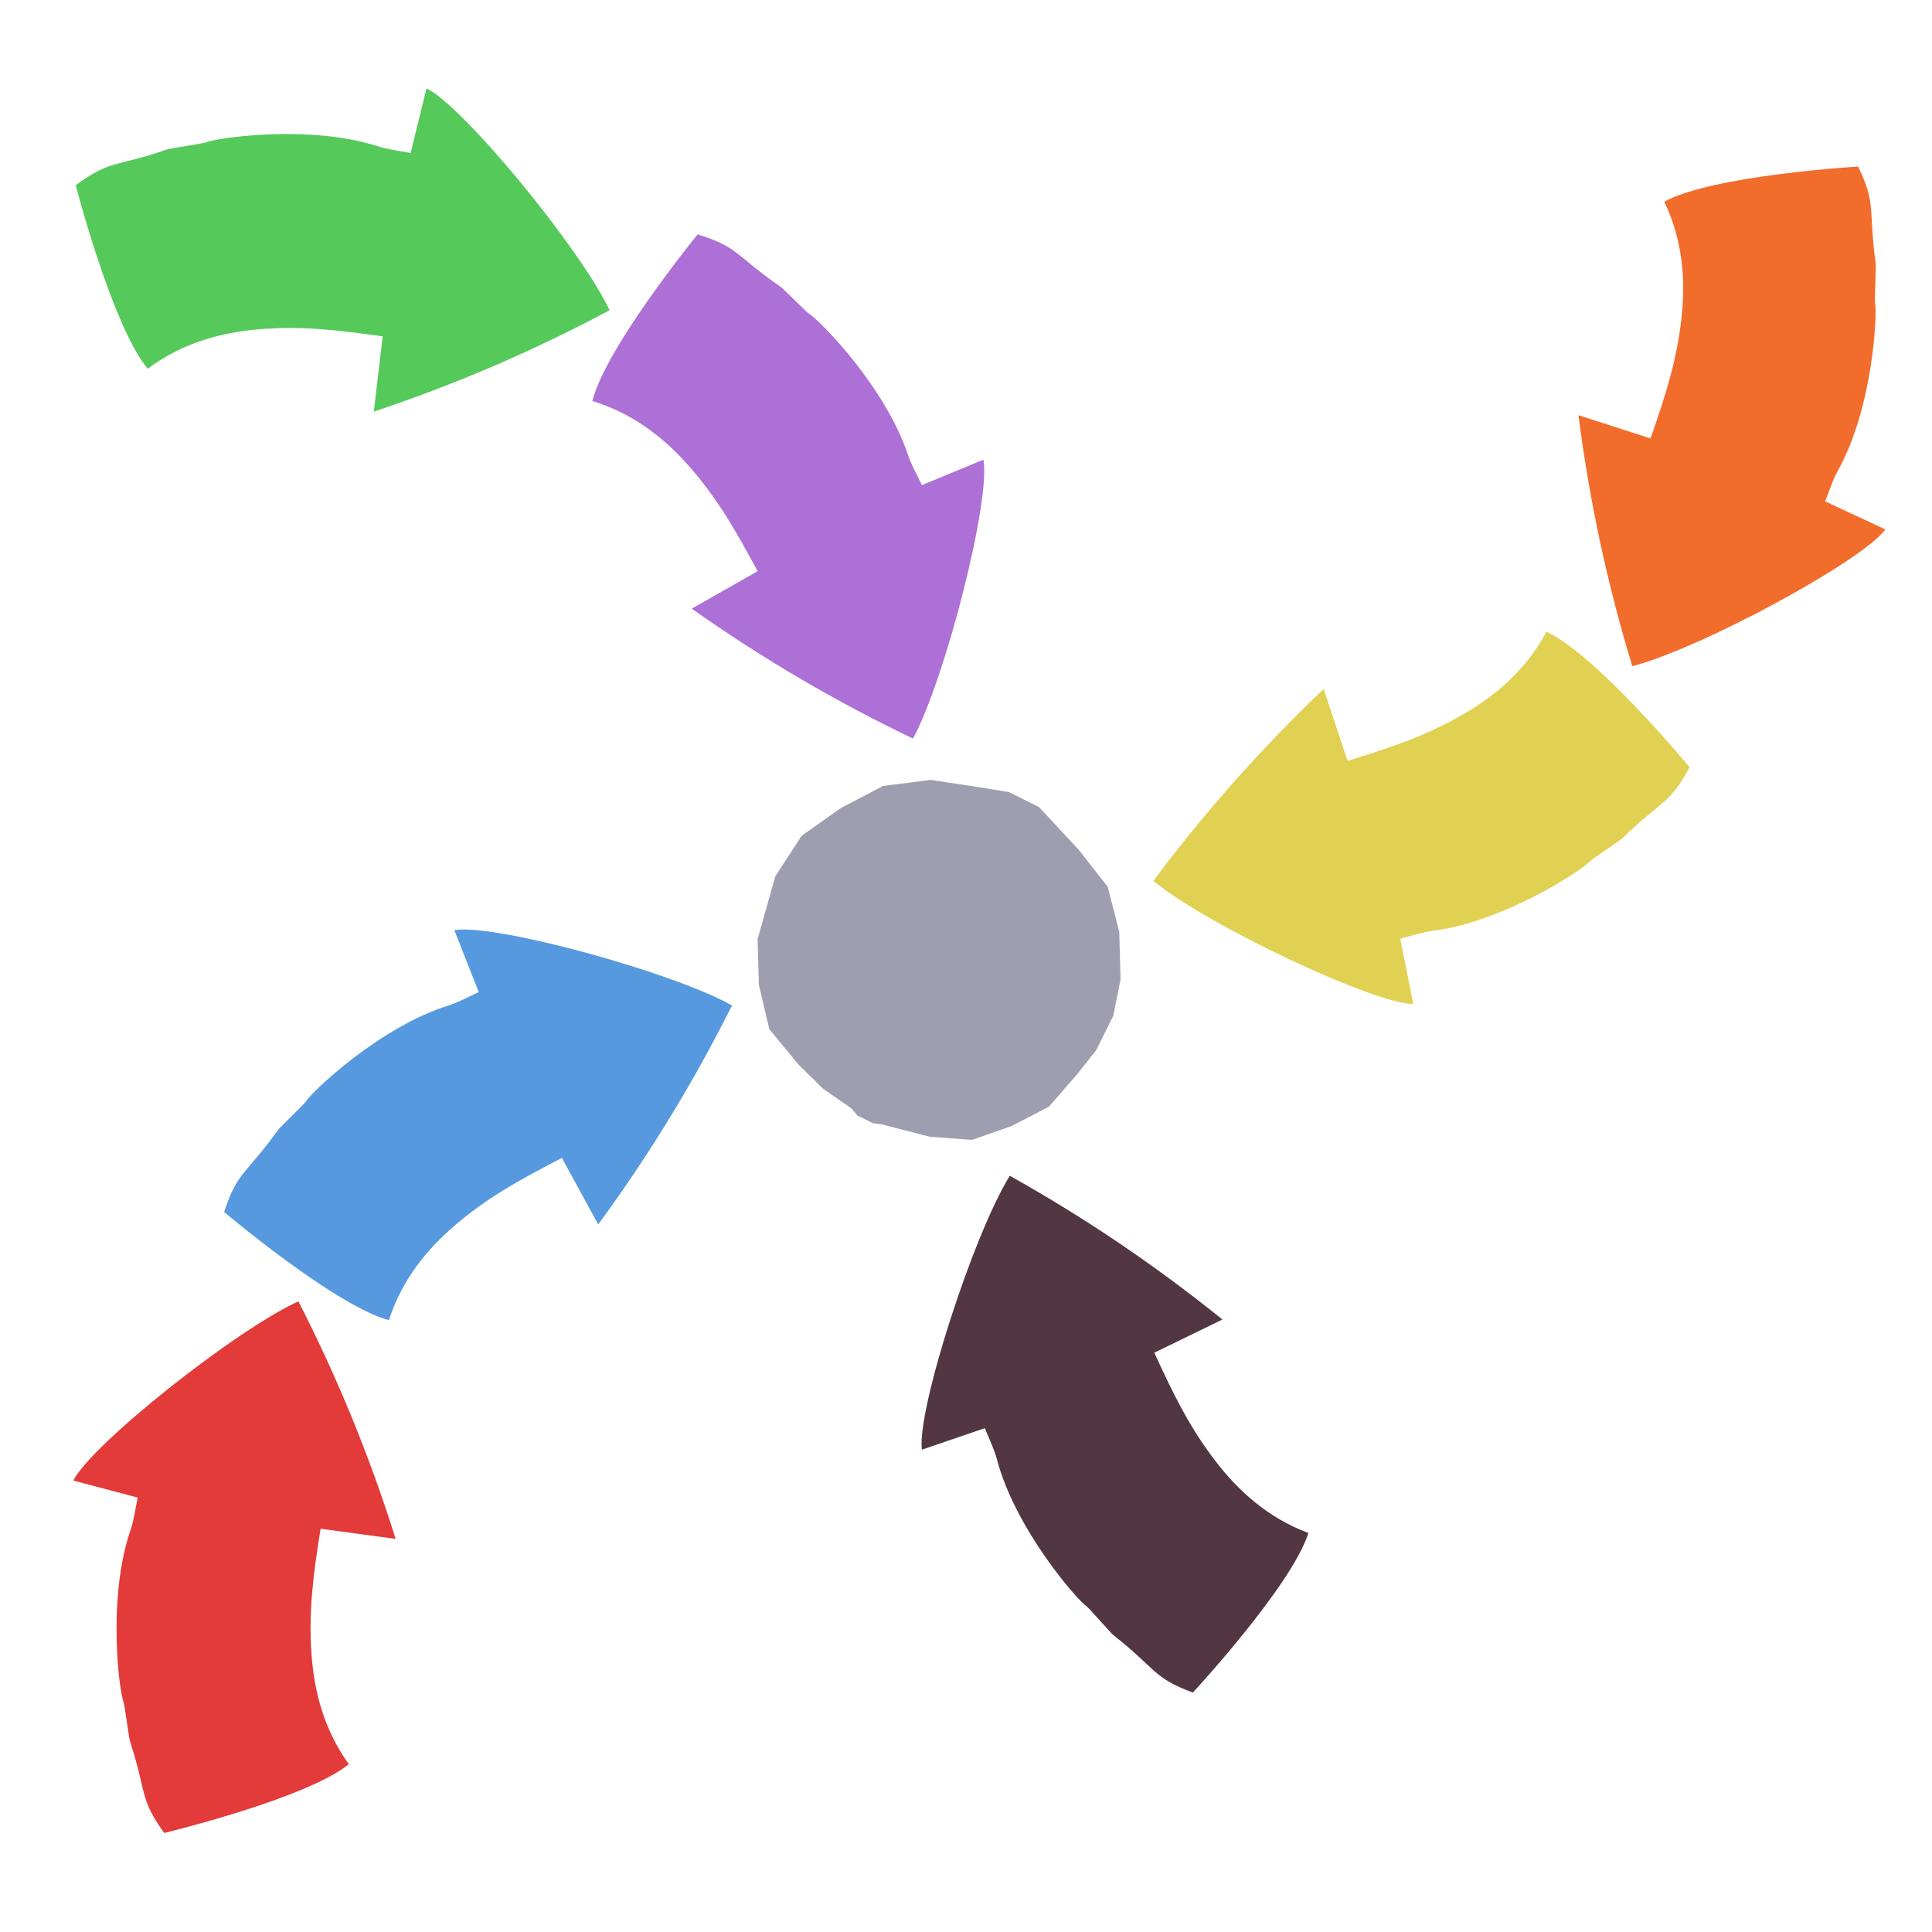<?xml version="1.0" encoding="iso-8859-1"?>
<!-- Generator: Adobe Illustrator 26.0.1, SVG Export Plug-In . SVG Version: 6.00 Build 0)  -->
<svg version="1.1" id="Layer_1" xmlns="http://www.w3.org/2000/svg" xmlns:xlink="http://www.w3.org/1999/xlink" x="0px" y="0px"
	 viewBox="0 0 100 100" style="enable-background:new 0 0 100 100;" xml:space="preserve">
<g id="G_x28__T2_T2_T2_T1_x29__1_" style="display:none;">
	<g style="display:inline;">
		<defs>
			<rect id="SVGID_1_" x="1" y="3" width="97.227" height="94.768"/>
		</defs>
		<clipPath id="SVGID_00000021816676056118473540000016631667786218806179_">
			<use xlink:href="#SVGID_1_"  style="overflow:visible;"/>
		</clipPath>
		<polygon style="clip-path:url(#SVGID_00000021816676056118473540000016631667786218806179_);fill:#9F9EB1;" points="45.713,40.68 
			43.528,41.82 41.496,43.258 40.129,45.356 39.214,48.603 39.278,50.973 39.82,53.272 41.319,55.09 42.6,56.352 44.069,57.371 
			44.376,57.735 45.189,58.14 45.657,58.201 48.129,58.84 50.314,58.999 52.371,58.28 54.294,57.279 55.726,55.634 56.734,54.364 
			57.622,52.579 57.998,50.704 57.933,48.242 57.335,45.901 55.834,43.983 53.776,41.771 52.218,40.996 50.27,40.682 48.17,40.367 
					"/>
		<g style="clip-path:url(#SVGID_00000021816676056118473540000016631667786218806179_);">
			<defs>
				
					<rect id="SVGID_00000178192029910089115550000001925474867208742529_" x="4.542" y="67.723" transform="matrix(0.987 -0.158 0.158 0.987 -12.854 3.055)" width="16.398" height="28.929"/>
			</defs>
			<clipPath id="SVGID_00000140696245014827588130000010910670567200292992_">
				<use xlink:href="#SVGID_00000178192029910089115550000001925474867208742529_"  style="overflow:visible;"/>
			</clipPath>
			<path style="clip-path:url(#SVGID_00000140696245014827588130000010910670567200292992_);fill:#E33A3A;" d="M18.055,91.316
				c-2.233,1.798-9.557,3.558-9.557,3.558c-1.303-1.816-0.879-2.017-1.779-4.778c-0.037-0.114-0.275-1.871-0.317-1.974
				c-0.242-0.59-0.854-5.423,0.357-8.936c0.176-0.515,0.239-1.067,0.368-1.672c-1.144-0.302-2.226-0.589-3.329-0.879
				c0.897-1.832,8.338-7.764,11.648-9.277c1.983,3.882,3.646,7.887,5.033,12.295c-1.419-0.193-2.536-0.344-3.886-0.526
				c-0.361,2.286-0.627,4.178-0.475,6.423C16.249,87.51,16.751,89.5,18.055,91.316"/>
		</g>
		<g style="clip-path:url(#SVGID_00000021816676056118473540000016631667786218806179_);">
			<defs>
				
					<rect id="SVGID_00000087384625691262453460000008532486576349270455_" x="9.873" y="50.443" transform="matrix(0.702 -0.712 0.712 0.702 -34.517 34.821)" width="28.929" height="16.4"/>
			</defs>
			<clipPath id="SVGID_00000150082675594711265910000000809368892404751800_">
				<use xlink:href="#SVGID_00000087384625691262453460000008532486576349270455_"  style="overflow:visible;"/>
			</clipPath>
			<path style="clip-path:url(#SVGID_00000150082675594711265910000000809368892404751800_);fill:#5699DE;" d="M20.129,68.331
				c-2.771-0.735-8.527-5.595-8.527-5.595c0.692-2.126,1.106-1.902,2.798-4.262c0.069-0.098,1.345-1.331,1.403-1.425
				c0.332-0.544,3.864-3.9,7.411-5.005c0.519-0.162,1.002-0.439,1.566-0.692c-0.434-1.101-0.844-2.142-1.262-3.204
				c2.006-0.361,11.192,2.122,14.372,3.893c-1.954,3.897-4.197,7.608-6.927,11.338c-0.686-1.259-1.225-2.248-1.877-3.444
				c-2.056,1.062-3.739,1.969-5.458,3.42C22.127,64.622,20.82,66.204,20.129,68.331"/>
		</g>
		<g style="clip-path:url(#SVGID_00000021816676056118473540000016631667786218806179_);">
			<defs>
				
					<rect id="SVGID_00000034786299120818477100000012843752823630070945_" x="2.215" y="5.412" transform="matrix(0.985 -0.176 0.176 0.985 -2.131 3.14)" width="28.929" height="16.399"/>
			</defs>
			<clipPath id="SVGID_00000163753884919279189350000009073800486781278384_">
				<use xlink:href="#SVGID_00000034786299120818477100000012843752823630070945_"  style="overflow:visible;"/>
			</clipPath>
			<path style="clip-path:url(#SVGID_00000163753884919279189350000009073800486781278384_);fill:#55C95A;" d="M7.645,19.084
				c-1.836-2.201-3.724-9.493-3.724-9.493c1.793-1.335,2.001-0.914,4.746-1.862c0.113-0.04,1.866-0.308,1.969-0.352
				c0.585-0.251,5.406-0.948,8.94,0.201c0.518,0.168,1.072,0.221,1.678,0.34c0.282-1.149,0.55-2.236,0.822-3.344
				c1.846,0.864,7.907,8.2,9.478,11.484c-3.847,2.05-7.822,3.783-12.206,5.247c0.169-1.423,0.3-2.542,0.459-3.895
				c-2.291-0.321-4.189-0.555-6.431-0.363C11.419,17.212,9.438,17.749,7.645,19.084"/>
		</g>
		<g style="clip-path:url(#SVGID_00000021816676056118473540000016631667786218806179_);">
			<defs>
				
					<rect id="SVGID_00000127734243178317817500000004768362675075854744_" x="32.222" y="10.331" transform="matrix(0.689 -0.724 0.724 0.689 -5.406 36.985)" width="16.4" height="28.93"/>
			</defs>
			<clipPath id="SVGID_00000172412027797222429970000014243696809065819529_">
				<use xlink:href="#SVGID_00000127734243178317817500000004768362675075854744_"  style="overflow:visible;"/>
			</clipPath>
			<path style="clip-path:url(#SVGID_00000172412027797222429970000014243696809065819529_);fill:#AD70D6;" d="M30.662,20.756
				c0.687-2.783,5.445-8.623,5.445-8.623c2.138,0.655,1.922,1.072,4.311,2.723c0.099,0.067,1.353,1.321,1.449,1.379
				c0.549,0.322,3.966,3.794,5.133,7.322c0.171,0.516,0.456,0.994,0.719,1.553c1.093-0.452,2.128-0.88,3.181-1.317
				c0.397,1.999-1.926,11.227-3.641,14.437c-3.93-1.885-7.68-4.063-11.456-6.727c1.246-0.708,2.226-1.265,3.41-1.937
				c-1.097-2.038-2.034-3.705-3.515-5.398C34.405,22.689,32.8,21.41,30.662,20.756"/>
		</g>
		<g style="clip-path:url(#SVGID_00000021816676056118473540000016631667786218806179_);">
			<defs>
				
					<rect id="SVGID_00000097462169927973395680000002237031467979858588_" x="75.3" y="12.159" transform="matrix(0.018 -1 1 0.018 67.772 109.738)" width="28.929" height="16.4"/>
			</defs>
			<clipPath id="SVGID_00000046318729533856954770000006724119491218294946_">
				<use xlink:href="#SVGID_00000097462169927973395680000002237031467979858588_"  style="overflow:visible;"/>
			</clipPath>
			<path style="clip-path:url(#SVGID_00000046318729533856954770000006724119491218294946_);fill:#F26C2B;" d="M86.144,10.438
				c2.515-1.376,10.034-1.816,10.034-1.816c0.963,2.017,0.509,2.14,0.909,5.016c0.016,0.118-0.059,1.89-0.037,2
				c0.134,0.622-0.115,5.488-1.927,8.732c-0.264,0.475-0.423,1.009-0.658,1.58c1.074,0.5,2.088,0.973,3.122,1.453
				c-1.205,1.645-9.575,6.172-13.1,7.077c-1.268-4.17-2.198-8.406-2.787-12.99c1.363,0.441,2.436,0.786,3.732,1.204
				c0.76-2.186,1.356-4.003,1.602-6.239C87.249,14.503,87.107,12.456,86.144,10.438"/>
		</g>
		<g style="clip-path:url(#SVGID_00000021816676056118473540000016631667786218806179_);">
			<defs>
				
					<rect id="SVGID_00000072282541432415573390000000733513524946460306_" x="59.732" y="33.289" transform="matrix(0.817 -0.577 0.577 0.817 -10.339 50.447)" width="28.93" height="16.4"/>
			</defs>
			<clipPath id="SVGID_00000140720269091788235630000017172003347635744668_">
				<use xlink:href="#SVGID_00000072282541432415573390000000733513524946460306_"  style="overflow:visible;"/>
			</clipPath>
			<path style="clip-path:url(#SVGID_00000140720269091788235630000017172003347635744668_);fill:#E1D153;" d="M80.048,32.696
				c2.598,1.213,7.406,7.011,7.406,7.011c-1.055,1.971-1.423,1.677-3.505,3.703c-0.085,0.083-1.558,1.071-1.632,1.155
				c-0.423,0.476-4.492,3.156-8.178,3.618c-0.539,0.069-1.064,0.256-1.663,0.405c0.232,1.161,0.452,2.258,0.677,3.377
				c-2.039,0.002-10.643-4.062-13.459-6.367c2.609-3.491,5.472-6.749,8.817-9.938c0.453,1.36,0.808,2.429,1.24,3.721
				c2.211-0.683,4.027-1.279,5.976-2.404C77.428,35.994,78.992,34.667,80.048,32.696"/>
		</g>
		<g style="clip-path:url(#SVGID_00000021816676056118473540000016631667786218806179_);">
			<defs>
				
					<rect id="SVGID_00000025437539475821605500000003583722472802068871_" x="50.039" y="60.234" transform="matrix(0.734 -0.679 0.679 0.734 -35.24 59.426)" width="16.4" height="28.929"/>
			</defs>
			<clipPath id="SVGID_00000111907575732594356980000012016377309654359449_">
				<use xlink:href="#SVGID_00000025437539475821605500000003583722472802068871_"  style="overflow:visible;"/>
			</clipPath>
			<path style="clip-path:url(#SVGID_00000111907575732594356980000012016377309654359449_);fill:#523742;" d="M67.722,79.349
				c-0.862,2.734-5.981,8.26-5.981,8.26c-2.093-0.788-1.85-1.192-4.13-2.99c-0.094-0.075-1.266-1.406-1.359-1.468
				c-0.527-0.357-3.717-4.039-4.657-7.634c-0.139-0.526-0.393-1.022-0.619-1.596c-1.12,0.382-2.18,0.744-3.259,1.114
				c-0.269-2.022,2.635-11.083,4.55-14.178c3.804,2.131,7.407,4.543,11.007,7.441c-1.289,0.627-2.302,1.12-3.527,1.717
				c0.966,2.103,1.795,3.825,3.165,5.609C64.109,77.183,65.629,78.561,67.722,79.349"/>
		</g>
	</g>
</g>
<g id="G_x28__T2_T2_T2_T1_x29__00000141453842786029948680000017243781661616712879_">
	<g>
		<defs>
			<rect id="SVGID_00000068640461004175150660000006863957368416219324_" x="1" y="3" width="97.227" height="94.768"/>
		</defs>
		<clipPath id="SVGID_00000067919909316270358100000000967913811944895909_">
			<use xlink:href="#SVGID_00000068640461004175150660000006863957368416219324_"  style="overflow:visible;"/>
		</clipPath>
		<polygon style="clip-path:url(#SVGID_00000067919909316270358100000000967913811944895909_);fill:#9F9EB1;" points="45.713,40.68 
			43.528,41.82 41.496,43.258 40.129,45.356 39.214,48.603 39.278,50.973 39.82,53.272 41.319,55.09 42.6,56.352 44.069,57.371 
			44.376,57.735 45.189,58.14 45.657,58.201 48.129,58.84 50.314,58.999 52.371,58.28 54.294,57.279 55.726,55.634 56.734,54.364 
			57.622,52.579 57.998,50.704 57.933,48.242 57.335,45.901 55.834,43.983 53.776,41.771 52.218,40.996 50.27,40.682 48.17,40.367 
					"/>
		<g style="clip-path:url(#SVGID_00000067919909316270358100000000967913811944895909_);">
			<defs>
				
					<rect id="SVGID_00000072275547934510051930000004778988021129480370_" x="4.542" y="67.723" transform="matrix(0.987 -0.158 0.158 0.987 -12.854 3.055)" width="16.398" height="28.929"/>
			</defs>
			<clipPath id="SVGID_00000011716094089832820250000012257394383845284227_">
				<use xlink:href="#SVGID_00000072275547934510051930000004778988021129480370_"  style="overflow:visible;"/>
			</clipPath>
			<path style="clip-path:url(#SVGID_00000011716094089832820250000012257394383845284227_);fill:#E33A3A;" d="M18.055,91.316
				c-2.233,1.798-9.557,3.558-9.557,3.558c-1.303-1.816-0.879-2.017-1.779-4.778c-0.037-0.114-0.275-1.871-0.317-1.974
				c-0.242-0.59-0.854-5.423,0.357-8.936c0.176-0.515,0.239-1.067,0.368-1.672c-1.144-0.302-2.226-0.589-3.329-0.879
				c0.897-1.832,8.338-7.764,11.648-9.277c1.983,3.882,3.646,7.887,5.033,12.295c-1.419-0.193-2.536-0.344-3.886-0.526
				c-0.361,2.286-0.627,4.178-0.475,6.423C16.249,87.51,16.751,89.5,18.055,91.316"/>
		</g>
		<g style="clip-path:url(#SVGID_00000067919909316270358100000000967913811944895909_);">
			<defs>
				
					<rect id="SVGID_00000141440010328481423020000015137876373842837940_" x="9.873" y="50.443" transform="matrix(0.702 -0.712 0.712 0.702 -34.517 34.821)" width="28.929" height="16.4"/>
			</defs>
			<clipPath id="SVGID_00000068657776971993928950000008575403182483094937_">
				<use xlink:href="#SVGID_00000141440010328481423020000015137876373842837940_"  style="overflow:visible;"/>
			</clipPath>
			<path style="clip-path:url(#SVGID_00000068657776971993928950000008575403182483094937_);fill:#5699DE;" d="M20.129,68.331
				c-2.771-0.735-8.527-5.595-8.527-5.595c0.692-2.126,1.106-1.902,2.798-4.262c0.069-0.098,1.345-1.331,1.403-1.425
				c0.332-0.544,3.864-3.9,7.411-5.005c0.519-0.162,1.002-0.439,1.566-0.692c-0.434-1.101-0.844-2.142-1.262-3.204
				c2.006-0.361,11.192,2.122,14.372,3.893c-1.954,3.897-4.197,7.608-6.927,11.338c-0.686-1.259-1.225-2.248-1.877-3.444
				c-2.056,1.062-3.739,1.969-5.458,3.42C22.127,64.622,20.82,66.204,20.129,68.331"/>
		</g>
		<g style="clip-path:url(#SVGID_00000067919909316270358100000000967913811944895909_);">
			<defs>
				
					<rect id="SVGID_00000155860229797297880210000009920043601600275082_" x="2.215" y="5.412" transform="matrix(0.985 -0.176 0.176 0.985 -2.131 3.14)" width="28.929" height="16.399"/>
			</defs>
			<clipPath id="SVGID_00000083076380691996947010000005916323401338335924_">
				<use xlink:href="#SVGID_00000155860229797297880210000009920043601600275082_"  style="overflow:visible;"/>
			</clipPath>
			<path style="clip-path:url(#SVGID_00000083076380691996947010000005916323401338335924_);fill:#55C95A;" d="M7.645,19.084
				c-1.836-2.201-3.724-9.493-3.724-9.493c1.793-1.335,2.001-0.914,4.746-1.862c0.113-0.04,1.866-0.308,1.969-0.352
				c0.585-0.251,5.406-0.948,8.94,0.201c0.518,0.168,1.072,0.221,1.678,0.34c0.282-1.149,0.55-2.236,0.822-3.344
				c1.846,0.864,7.907,8.2,9.478,11.484c-3.847,2.05-7.822,3.783-12.206,5.247c0.169-1.423,0.3-2.542,0.459-3.895
				c-2.291-0.321-4.189-0.555-6.431-0.363C11.419,17.212,9.438,17.749,7.645,19.084"/>
		</g>
		<g style="clip-path:url(#SVGID_00000067919909316270358100000000967913811944895909_);">
			<defs>
				
					<rect id="SVGID_00000012457307384191017250000003830373174901310398_" x="32.222" y="10.331" transform="matrix(0.689 -0.724 0.724 0.689 -5.406 36.985)" width="16.4" height="28.93"/>
			</defs>
			<clipPath id="SVGID_00000167393956472736341160000017848431752604938117_">
				<use xlink:href="#SVGID_00000012457307384191017250000003830373174901310398_"  style="overflow:visible;"/>
			</clipPath>
			<path style="clip-path:url(#SVGID_00000167393956472736341160000017848431752604938117_);fill:#AD70D6;" d="M30.662,20.756
				c0.687-2.783,5.445-8.623,5.445-8.623c2.138,0.655,1.922,1.072,4.311,2.723c0.099,0.067,1.353,1.321,1.449,1.379
				c0.549,0.322,3.966,3.794,5.133,7.322c0.171,0.516,0.456,0.994,0.719,1.553c1.093-0.452,2.128-0.88,3.181-1.317
				c0.397,1.999-1.926,11.227-3.641,14.437c-3.93-1.885-7.68-4.063-11.456-6.727c1.246-0.708,2.226-1.265,3.41-1.937
				c-1.097-2.038-2.034-3.705-3.515-5.398C34.405,22.689,32.8,21.41,30.662,20.756"/>
		</g>
		<g style="clip-path:url(#SVGID_00000067919909316270358100000000967913811944895909_);">
			<defs>
				
					<rect id="SVGID_00000026868734523729635350000001635203994549698968_" x="75.3" y="12.159" transform="matrix(0.018 -1 1 0.018 67.772 109.738)" width="28.929" height="16.4"/>
			</defs>
			<clipPath id="SVGID_00000132783364718793169060000011840507682346906272_">
				<use xlink:href="#SVGID_00000026868734523729635350000001635203994549698968_"  style="overflow:visible;"/>
			</clipPath>
			<path style="clip-path:url(#SVGID_00000132783364718793169060000011840507682346906272_);fill:#F26C2B;" d="M86.144,10.438
				c2.515-1.376,10.034-1.816,10.034-1.816c0.963,2.017,0.509,2.14,0.909,5.016c0.016,0.118-0.059,1.89-0.037,2
				c0.134,0.622-0.115,5.488-1.927,8.732c-0.264,0.475-0.423,1.009-0.658,1.58c1.074,0.5,2.088,0.973,3.122,1.453
				c-1.205,1.645-9.575,6.172-13.1,7.077c-1.268-4.17-2.198-8.406-2.787-12.99c1.363,0.441,2.436,0.786,3.732,1.204
				c0.76-2.186,1.356-4.003,1.602-6.239C87.249,14.503,87.107,12.456,86.144,10.438"/>
		</g>
		<g style="clip-path:url(#SVGID_00000067919909316270358100000000967913811944895909_);">
			<defs>
				
					<rect id="SVGID_00000078015412578094480040000014905475401724111259_" x="59.732" y="33.289" transform="matrix(0.817 -0.577 0.577 0.817 -10.339 50.447)" width="28.93" height="16.4"/>
			</defs>
			<clipPath id="SVGID_00000040561748785743305120000004019643405059922091_">
				<use xlink:href="#SVGID_00000078015412578094480040000014905475401724111259_"  style="overflow:visible;"/>
			</clipPath>
			<path style="clip-path:url(#SVGID_00000040561748785743305120000004019643405059922091_);fill:#E1D153;" d="M80.048,32.696
				c2.598,1.213,7.406,7.011,7.406,7.011c-1.055,1.971-1.423,1.677-3.505,3.703c-0.085,0.083-1.558,1.071-1.632,1.155
				c-0.423,0.476-4.492,3.156-8.178,3.618c-0.539,0.069-1.064,0.256-1.663,0.405c0.232,1.161,0.452,2.258,0.677,3.377
				c-2.039,0.002-10.643-4.062-13.459-6.367c2.609-3.491,5.472-6.749,8.817-9.938c0.453,1.36,0.808,2.429,1.24,3.721
				c2.211-0.683,4.027-1.279,5.976-2.404C77.428,35.994,78.992,34.667,80.048,32.696"/>
		</g>
		<g style="clip-path:url(#SVGID_00000067919909316270358100000000967913811944895909_);">
			<defs>
				
					<rect id="SVGID_00000105424330429076484720000017137712940137904306_" x="50.039" y="60.234" transform="matrix(0.734 -0.679 0.679 0.734 -35.24 59.426)" width="16.4" height="28.929"/>
			</defs>
			<clipPath id="SVGID_00000081625487547252664220000003777519739236466320_">
				<use xlink:href="#SVGID_00000105424330429076484720000017137712940137904306_"  style="overflow:visible;"/>
			</clipPath>
			<path style="clip-path:url(#SVGID_00000081625487547252664220000003777519739236466320_);fill:#523742;" d="M67.722,79.349
				c-0.862,2.734-5.981,8.26-5.981,8.26c-2.093-0.788-1.85-1.192-4.13-2.99c-0.094-0.075-1.266-1.406-1.359-1.468
				c-0.527-0.357-3.717-4.039-4.657-7.634c-0.139-0.526-0.393-1.022-0.619-1.596c-1.12,0.382-2.18,0.744-3.259,1.114
				c-0.269-2.022,2.635-11.083,4.55-14.178c3.804,2.131,7.407,4.543,11.007,7.441c-1.289,0.627-2.302,1.12-3.527,1.717
				c0.966,2.103,1.795,3.825,3.165,5.609C64.109,77.183,65.629,78.561,67.722,79.349"/>
		</g>
	</g>
</g>
</svg>
